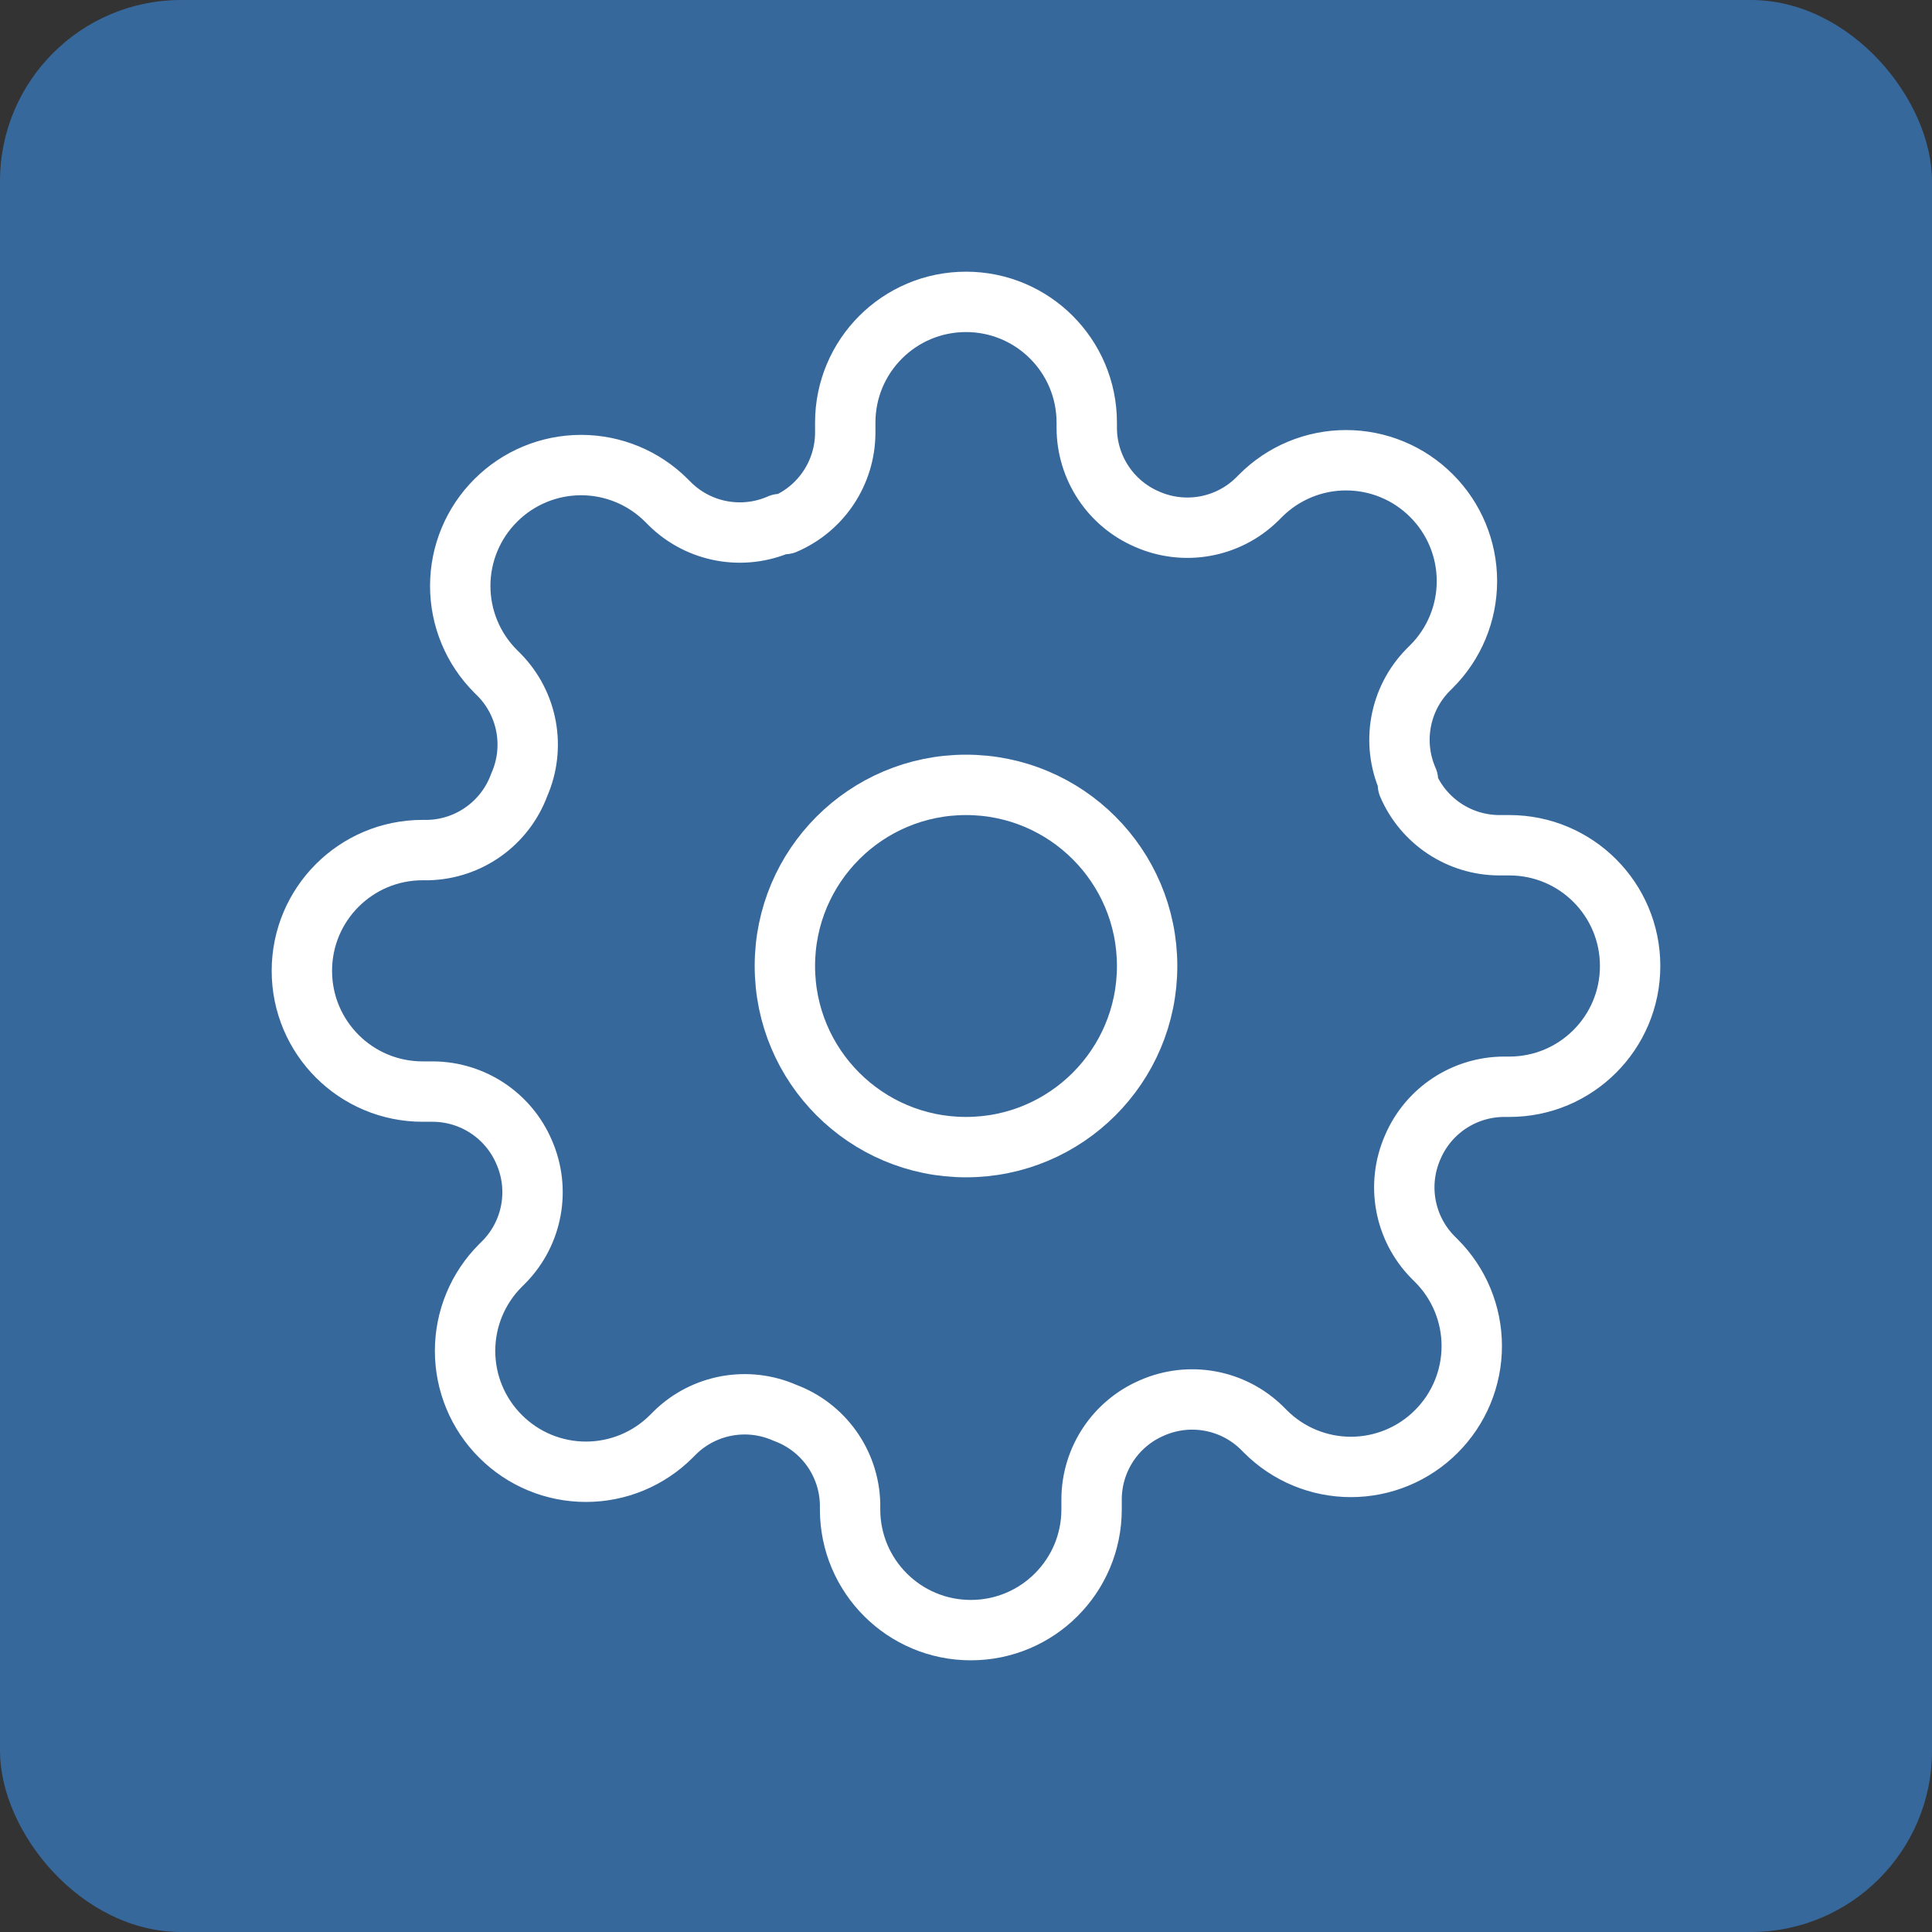 <svg width="32" height="32" viewBox="0 0 32 32" fill="none" xmlns="http://www.w3.org/2000/svg">
<rect x="0" y="0" width="32" height="32" fill="#333333" stroke="none"/>
<rect width="32" height="32" rx="3" fill="#37689B"/>
<path fill-rule="evenodd" clip-rule="evenodd" d="M16 19C17.657 19 19 17.657 19 16C19 14.343 17.657 13 16 13C14.343 13 13 14.343 13 16C13 17.657 14.343 19 16 19Z" stroke="white" stroke-linecap="round" stroke-linejoin="round"/>
<path fill-rule="evenodd" clip-rule="evenodd" d="M23.4 19C23.128 19.617 23.258 20.338 23.73 20.82L23.79 20.88C24.166 21.255 24.377 21.764 24.377 22.295C24.377 22.826 24.166 23.335 23.79 23.71C23.415 24.086 22.906 24.297 22.375 24.297C21.844 24.297 21.335 24.086 20.96 23.71L20.9 23.65C20.418 23.178 19.697 23.048 19.08 23.32C18.476 23.579 18.083 24.172 18.08 24.83V25C18.08 26.105 17.185 27 16.08 27C14.975 27 14.08 26.105 14.08 25V24.91C14.064 24.233 13.636 23.634 13 23.4C12.383 23.128 11.662 23.258 11.18 23.73L11.12 23.79C10.745 24.166 10.236 24.377 9.705 24.377C9.174 24.377 8.665 24.166 8.29 23.79C7.914 23.415 7.703 22.906 7.703 22.375C7.703 21.844 7.914 21.335 8.29 20.96L8.35 20.9C8.822 20.418 8.952 19.697 8.68 19.08C8.421 18.476 7.828 18.083 7.17 18.08H7C5.895 18.08 5 17.185 5 16.08C5 14.975 5.895 14.08 7 14.08H7.09C7.767 14.064 8.366 13.636 8.6 13C8.872 12.383 8.742 11.662 8.27 11.18L8.21 11.12C7.834 10.745 7.623 10.236 7.623 9.705C7.623 9.174 7.834 8.665 8.21 8.29C8.585 7.914 9.094 7.703 9.625 7.703C10.156 7.703 10.665 7.914 11.04 8.29L11.1 8.35C11.582 8.822 12.303 8.952 12.92 8.68H13C13.604 8.421 13.997 7.828 14 7.17V7C14 5.895 14.895 5 16 5C17.105 5 18 5.895 18 7V7.09C18.003 7.748 18.395 8.341 19 8.6C19.617 8.872 20.338 8.742 20.82 8.27L20.88 8.21C21.255 7.834 21.764 7.623 22.295 7.623C22.826 7.623 23.335 7.834 23.71 8.21C24.086 8.585 24.297 9.094 24.297 9.625C24.297 10.156 24.086 10.665 23.71 11.04L23.65 11.1C23.178 11.582 23.048 12.303 23.32 12.92V13C23.579 13.604 24.172 13.997 24.83 14H25C26.105 14 27 14.895 27 16C27 17.105 26.105 18 25 18H24.91C24.252 18.003 23.659 18.395 23.4 19Z" stroke="white" stroke-linecap="round" stroke-linejoin="round"/>
</svg>
